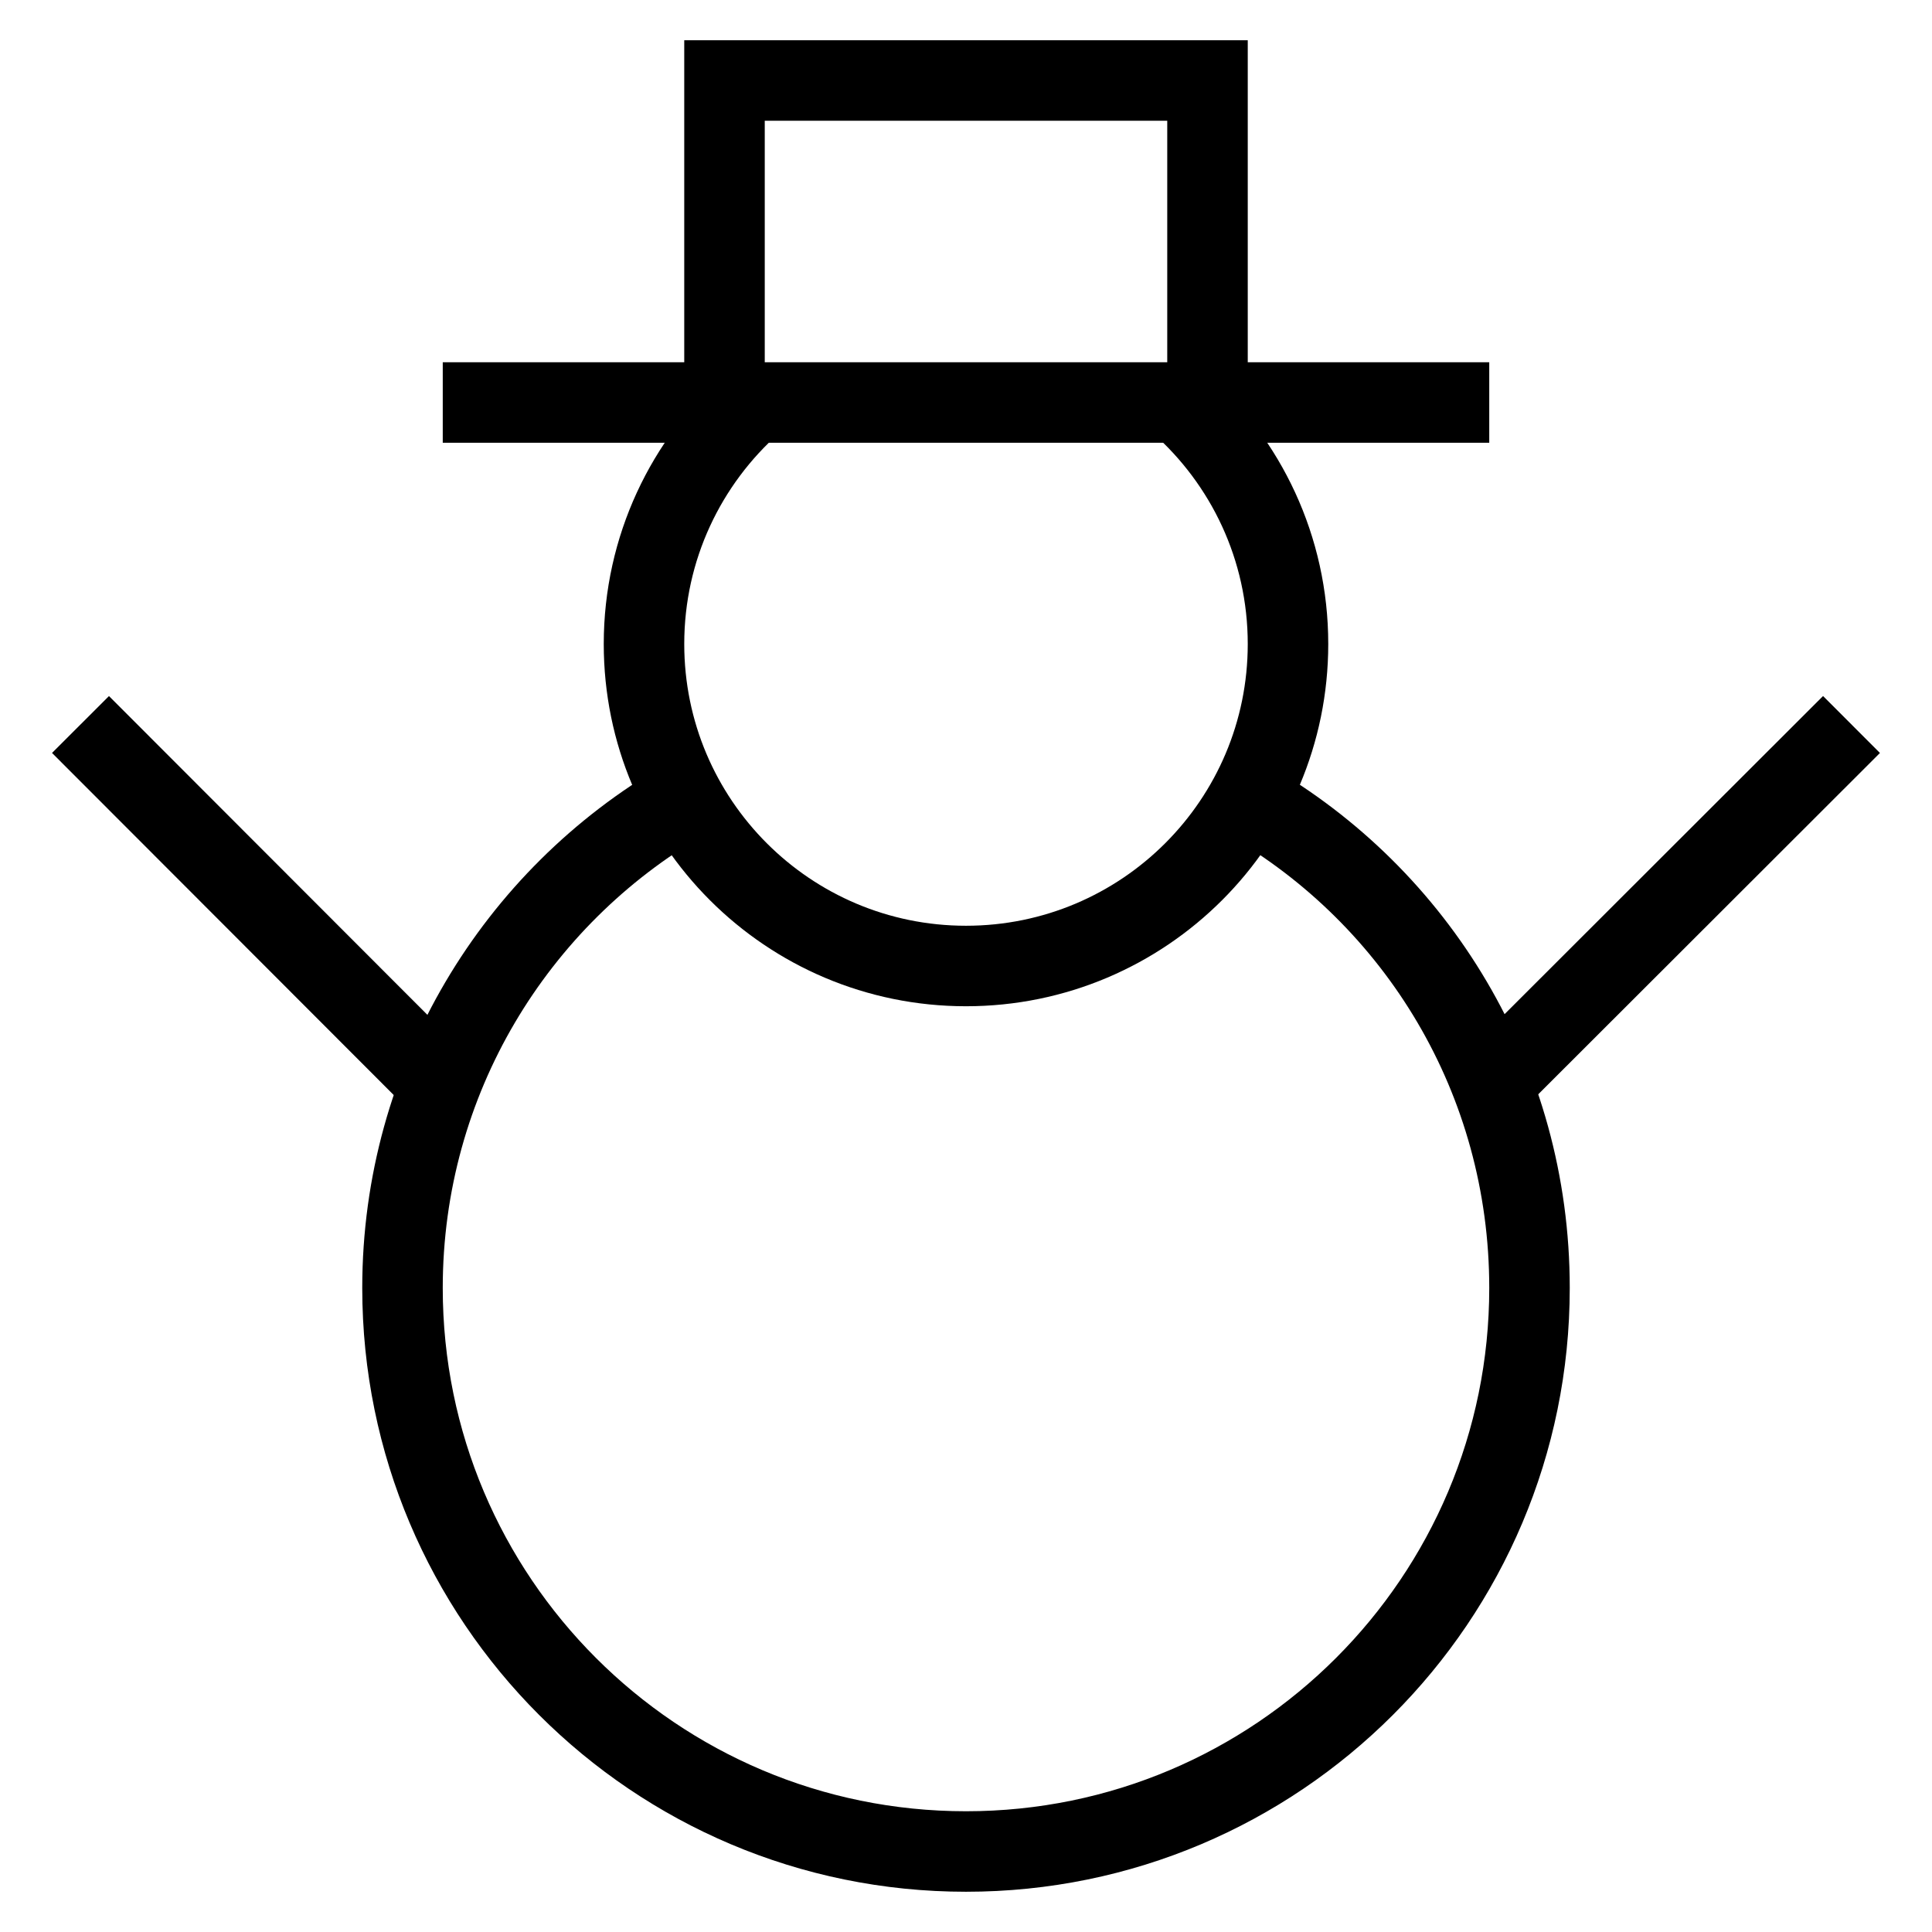 <svg id="nc_icon" version="1.1" xmlns="http://www.w3.org/2000/svg" xmlns:xlink="http://www.w3.org/1999/xlink" x="0px" y="0px" viewBox="0 0 24 24" xml:space="preserve" ><g transform="translate(0, 0)" class="nc-icon-wrapper" fill="none"><line data-cap="butt" fill="none" stroke="currentColor" vector-effect="non-scaling-stroke" stroke-miterlimit="10" x1="18.53" y1="13.465" x2="23" y2="9" stroke-linejoin="miter" stroke-linecap="butt"></line> <line data-cap="butt" fill="none" stroke="currentColor" vector-effect="non-scaling-stroke" stroke-miterlimit="10" x1="5.469" y1="13.474" x2="1" y2="9" stroke-linejoin="miter" stroke-linecap="butt"></line> <path data-cap="butt" fill="none" stroke="currentColor" vector-effect="non-scaling-stroke" stroke-miterlimit="10" d="M14.647,5.001 C15.477,5.734,16,6.806,16,8c0,2.209-1.791,4-4,4s-4-1.791-4-4 c0-1.195,0.524-2.267,1.354-3" stroke-linejoin="miter" stroke-linecap="butt"></path> <line data-color="color-2" fill="none" stroke="currentColor" vector-effect="non-scaling-stroke" stroke-linecap="square" stroke-miterlimit="10" x1="6" y1="5" x2="18" y2="5" stroke-linejoin="miter"></line> <polyline data-color="color-2" fill="none" stroke="currentColor" vector-effect="non-scaling-stroke" stroke-linecap="square" stroke-miterlimit="10" points=" 9,5 9,1 15,1 15,5 " stroke-linejoin="miter"></polyline> <path data-cap="butt" fill="none" stroke="currentColor" vector-effect="non-scaling-stroke" stroke-miterlimit="10" d="M15.501,9.937 C17.602,11.145,19,13.403,19,16c0,3.866-3.134,7-7,7s-7-3.134-7-7 c0-2.591,1.407-4.853,3.499-6.063" stroke-linejoin="miter" stroke-linecap="butt"></path></g></svg>